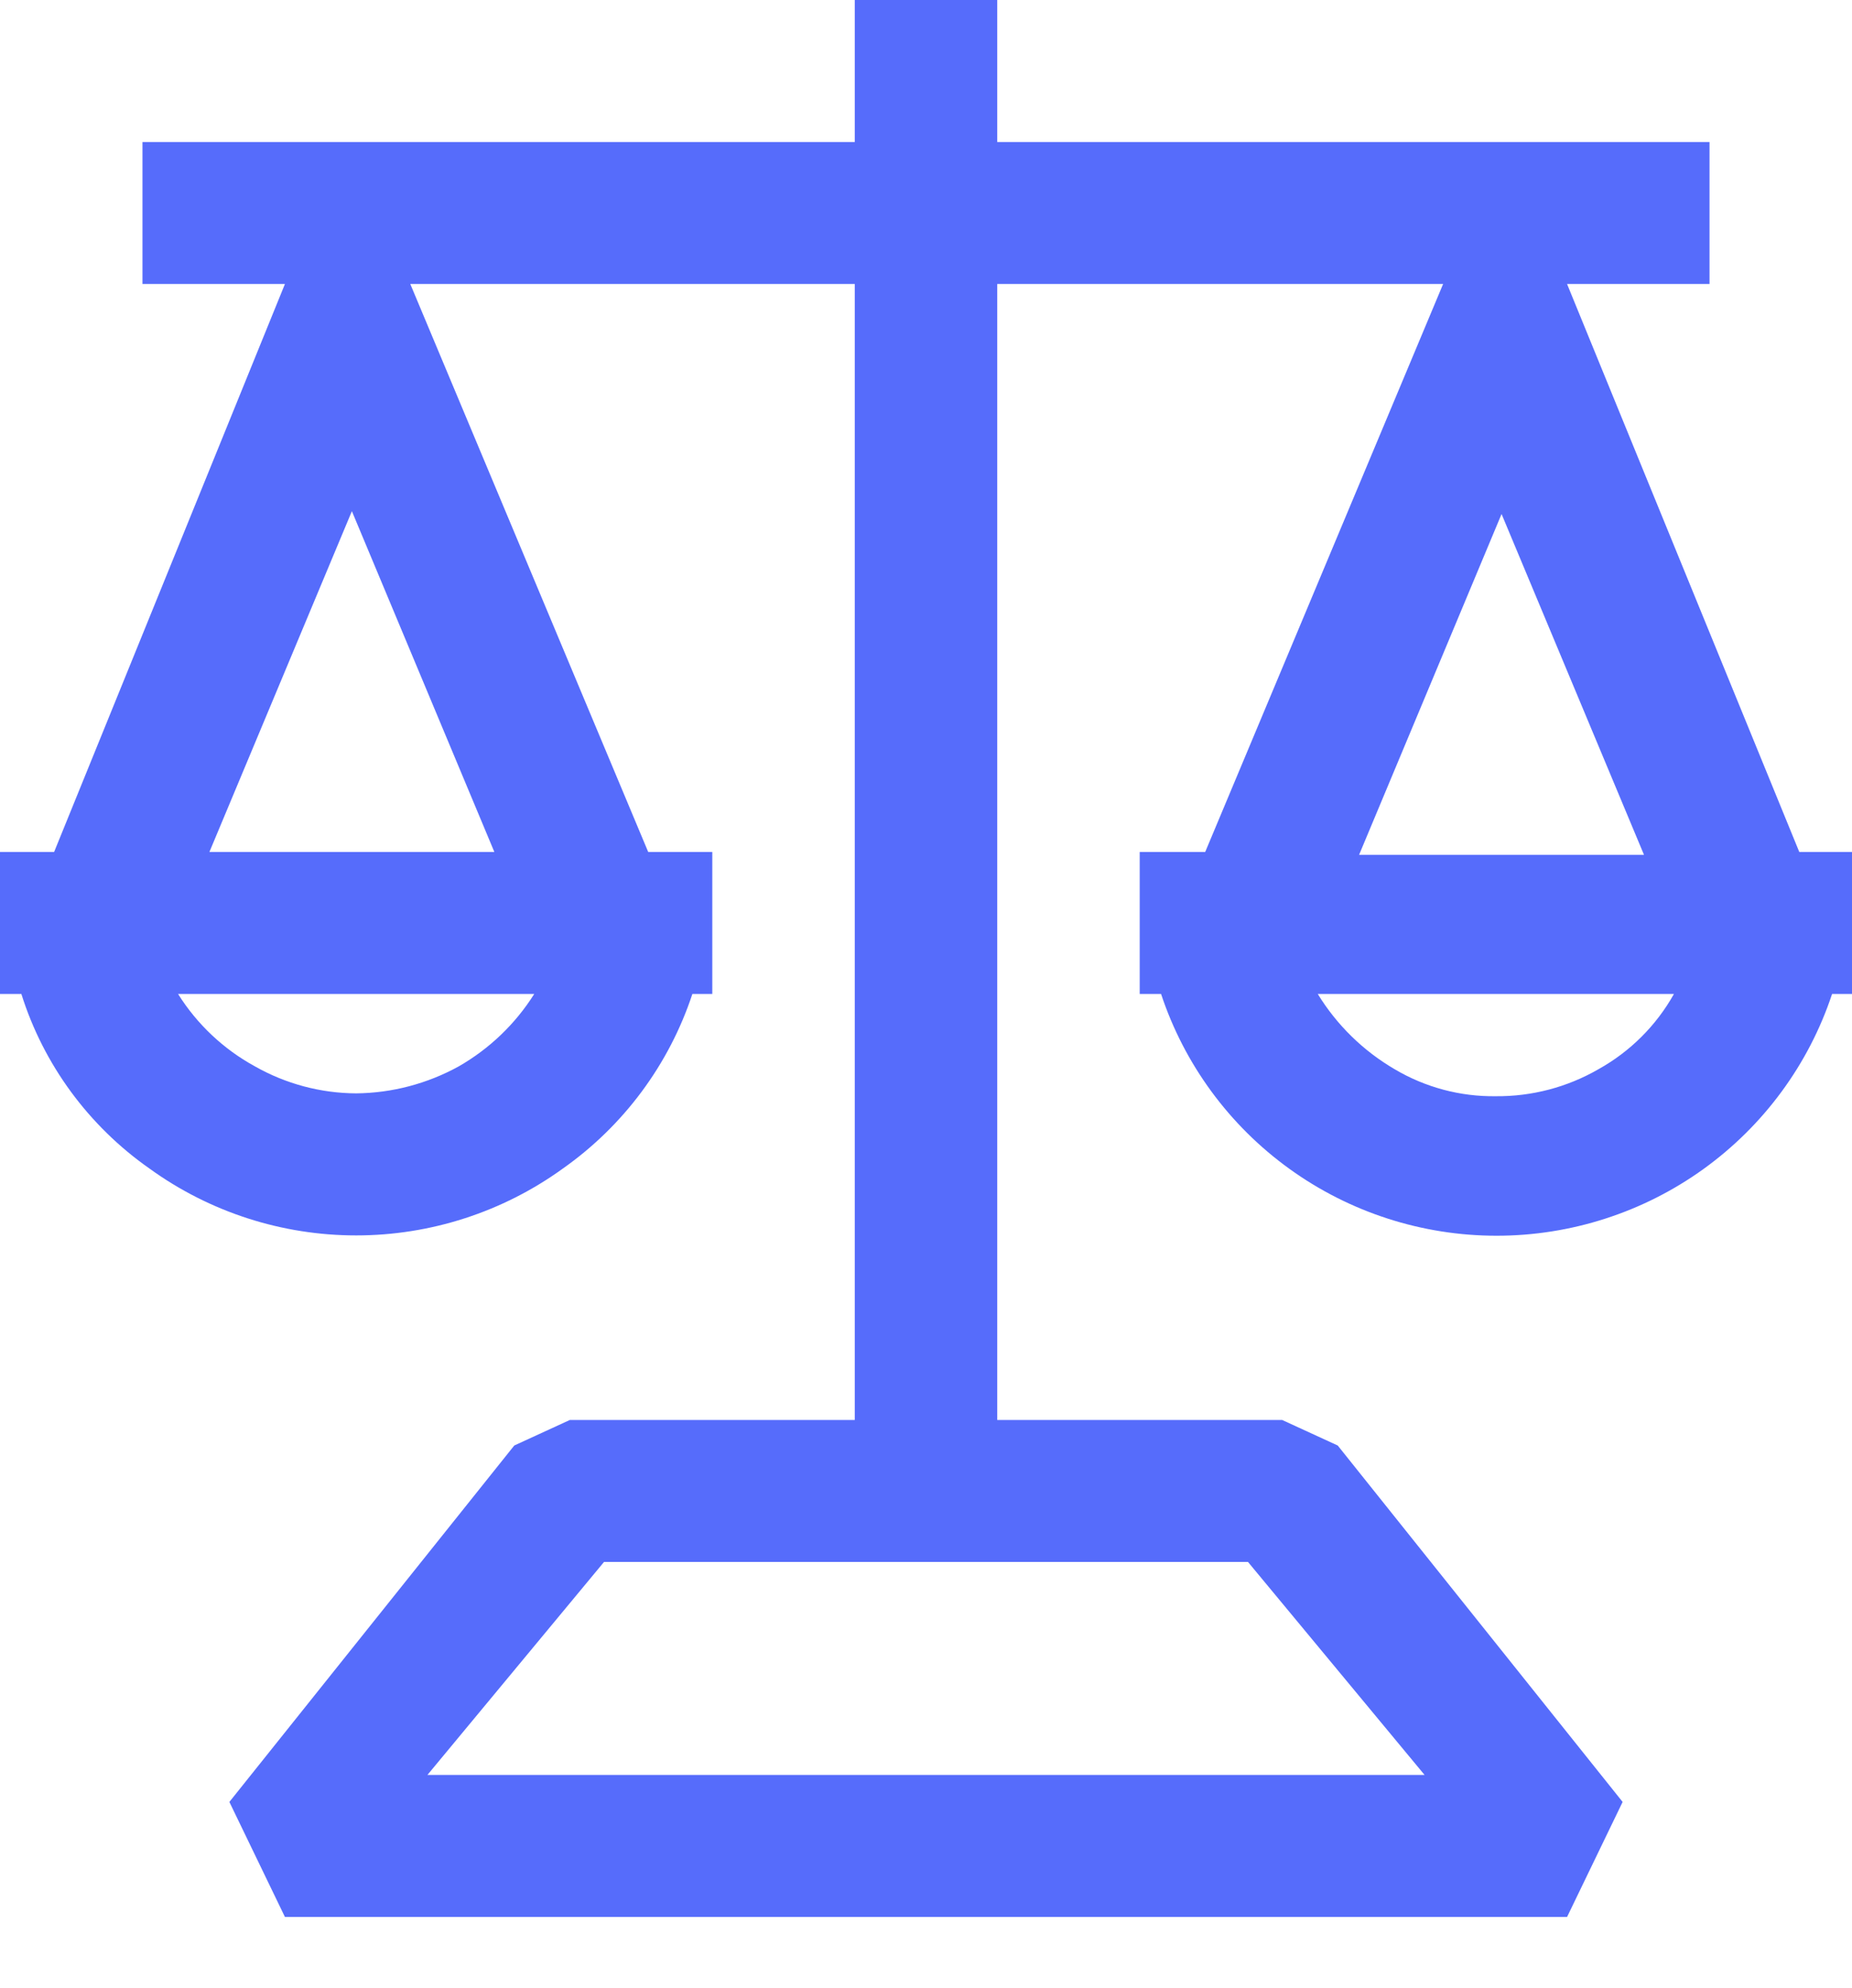 <svg width="41" height="44" viewBox="0 0 41 44" fill="none" xmlns="http://www.w3.org/2000/svg">
<path d="M39.833 18.857L34.692 6.286H37.846V3.143H22.077V0H18.923V3.143H3.154V6.286H6.308L1.198 18.857H0V22H0.473C0.965 23.565 1.965 24.923 3.312 25.866C4.641 26.827 6.242 27.344 7.885 27.344C9.527 27.344 11.128 26.827 12.458 25.866C13.806 24.917 14.812 23.562 15.328 22H15.769V18.857H14.35L9.083 6.286H18.923V31.429H12.615L11.385 31.994L5.078 39.883L6.308 42.429H34.692L35.922 39.883L29.615 31.994L28.385 31.429H22.077V6.286H31.948L26.681 18.857H25.231V22H25.704C26.22 23.557 27.215 24.912 28.549 25.873C29.882 26.834 31.486 27.351 33.131 27.351C34.777 27.351 36.38 26.834 37.714 25.873C39.047 24.912 40.043 23.557 40.559 22H41V18.857H39.833ZM10.155 23.603C9.46 23.986 8.68 24.192 7.885 24.2C7.099 24.196 6.328 23.99 5.645 23.603C4.949 23.223 4.363 22.671 3.942 22H11.827C11.41 22.663 10.836 23.213 10.155 23.603V23.603ZM10.944 18.857H4.636L7.79 11.314L10.944 18.857ZM27.628 34.571L31.538 39.286H9.462L13.372 34.571H27.628ZM33.242 11.377L36.395 18.92H30.088L33.242 11.377V11.377ZM35.386 23.666C34.697 24.064 33.912 24.27 33.115 24.263C32.328 24.274 31.553 24.067 30.876 23.666C30.179 23.259 29.594 22.687 29.173 22H37.058C36.667 22.699 36.088 23.276 35.386 23.666V23.666Z" fill="#566CFB"/>
</svg>
